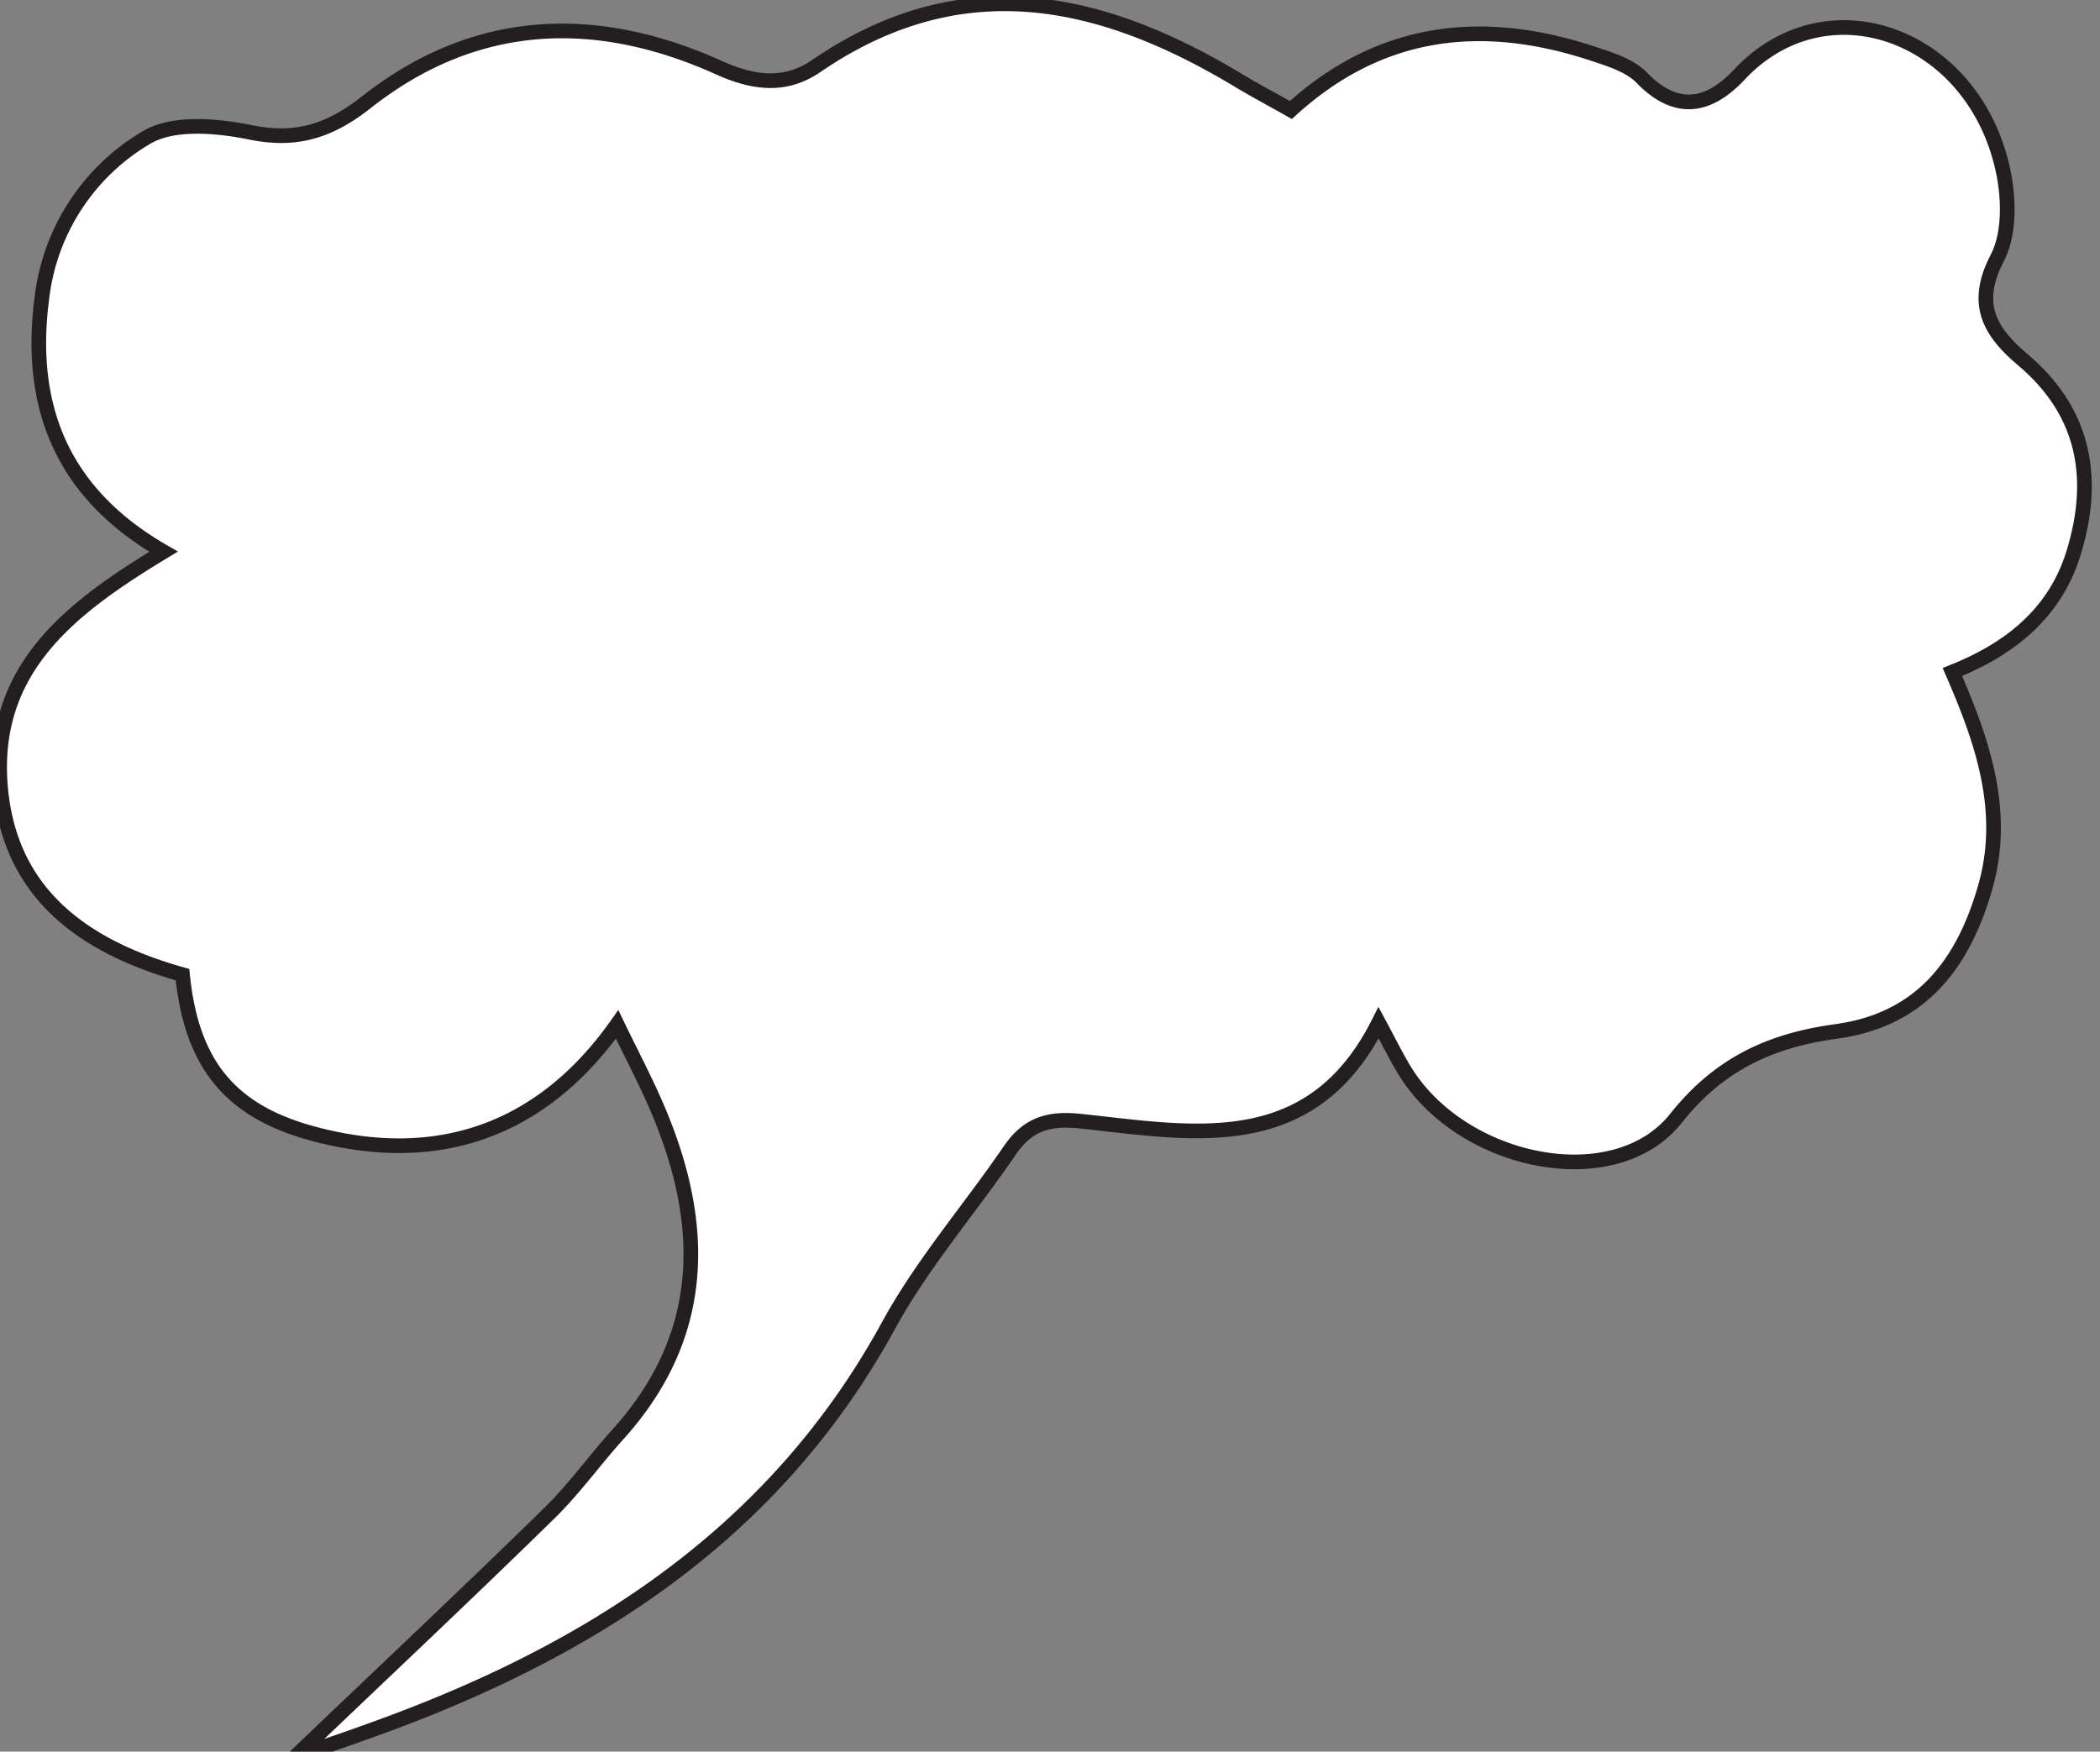 <svg id="Layer_1" data-name="Layer 1" xmlns="http://www.w3.org/2000/svg" viewBox="0 0 200.57 167.32"><rect x="0" y="0" width="200.57" height="167.32" fill="#808080" stroke="none"/><defs><style>.cls-1{fill:#fff;stroke:#231f20;stroke-miterlimit:10;stroke-width:1.4px;}</style></defs><title>speechbubbles</title><path class="cls-1" d="M28.69,167.32c8.11-7.75,16-15.16,23.72-22.72,2.36-2.3,4.29-5,6.52-7.49,8.31-9.13,8.65-19.39,4.26-30.26-1.2-3-2.74-5.86-4.25-9-7.18,10.17-17.16,13.63-29,10.45-7.91-2.12-11.65-6.6-12.51-15.2C7.92,90.43.63,85.26,0,74.51c-.61-10.92,7-16.59,15.62-21.81C6.05,47.19,2.62,39,4,28.47a20.55,20.55,0,0,1,10-15.34c2.54-1.51,6.71-1.14,9.91-.49,4.45.91,7.63-.15,11.15-2.93C45.49,1.53,57,1.2,68.68,6.47,72.07,8,75.07,8.3,78,6.28,91.76-3.13,105-.28,118.15,7.6c1.65,1,3.36,1.9,5.14,2.91C131.8,2.74,141.5,1.65,152,5.08c1.69.56,3.63,1.14,4.8,2.34,3.38,3.49,6.48,2.74,9.33-.3,8.37-8.94,22.42-3.85,25.19,9.22.56,2.65.63,6-.56,8.3-2.29,4.4-.73,7.05,2.46,9.74,5.9,5,7,11.31,4.84,18.39-1.75,5.74-6,9.2-11.59,11.42,2.92,6.7,5.21,13.36,3.13,20.59s-6.06,12.64-14.26,13.75c-6,.83-11,2.93-15.25,8.27-5.81,7.36-20.28,4.46-25.83-4.37-.85-1.36-1.55-2.82-2.59-4.74-6.46,12.86-17.74,10.55-28.45,9.41-3.16-.34-5.1.33-6.81,2.84-3.82,5.59-8.33,10.78-11.55,16.68-10.94,20-28.59,31.17-49.26,38.6-1.69.61-3.39,1.21-5.09,1.78A15.76,15.76,0,0,1,28.69,167.32Z"/></svg>